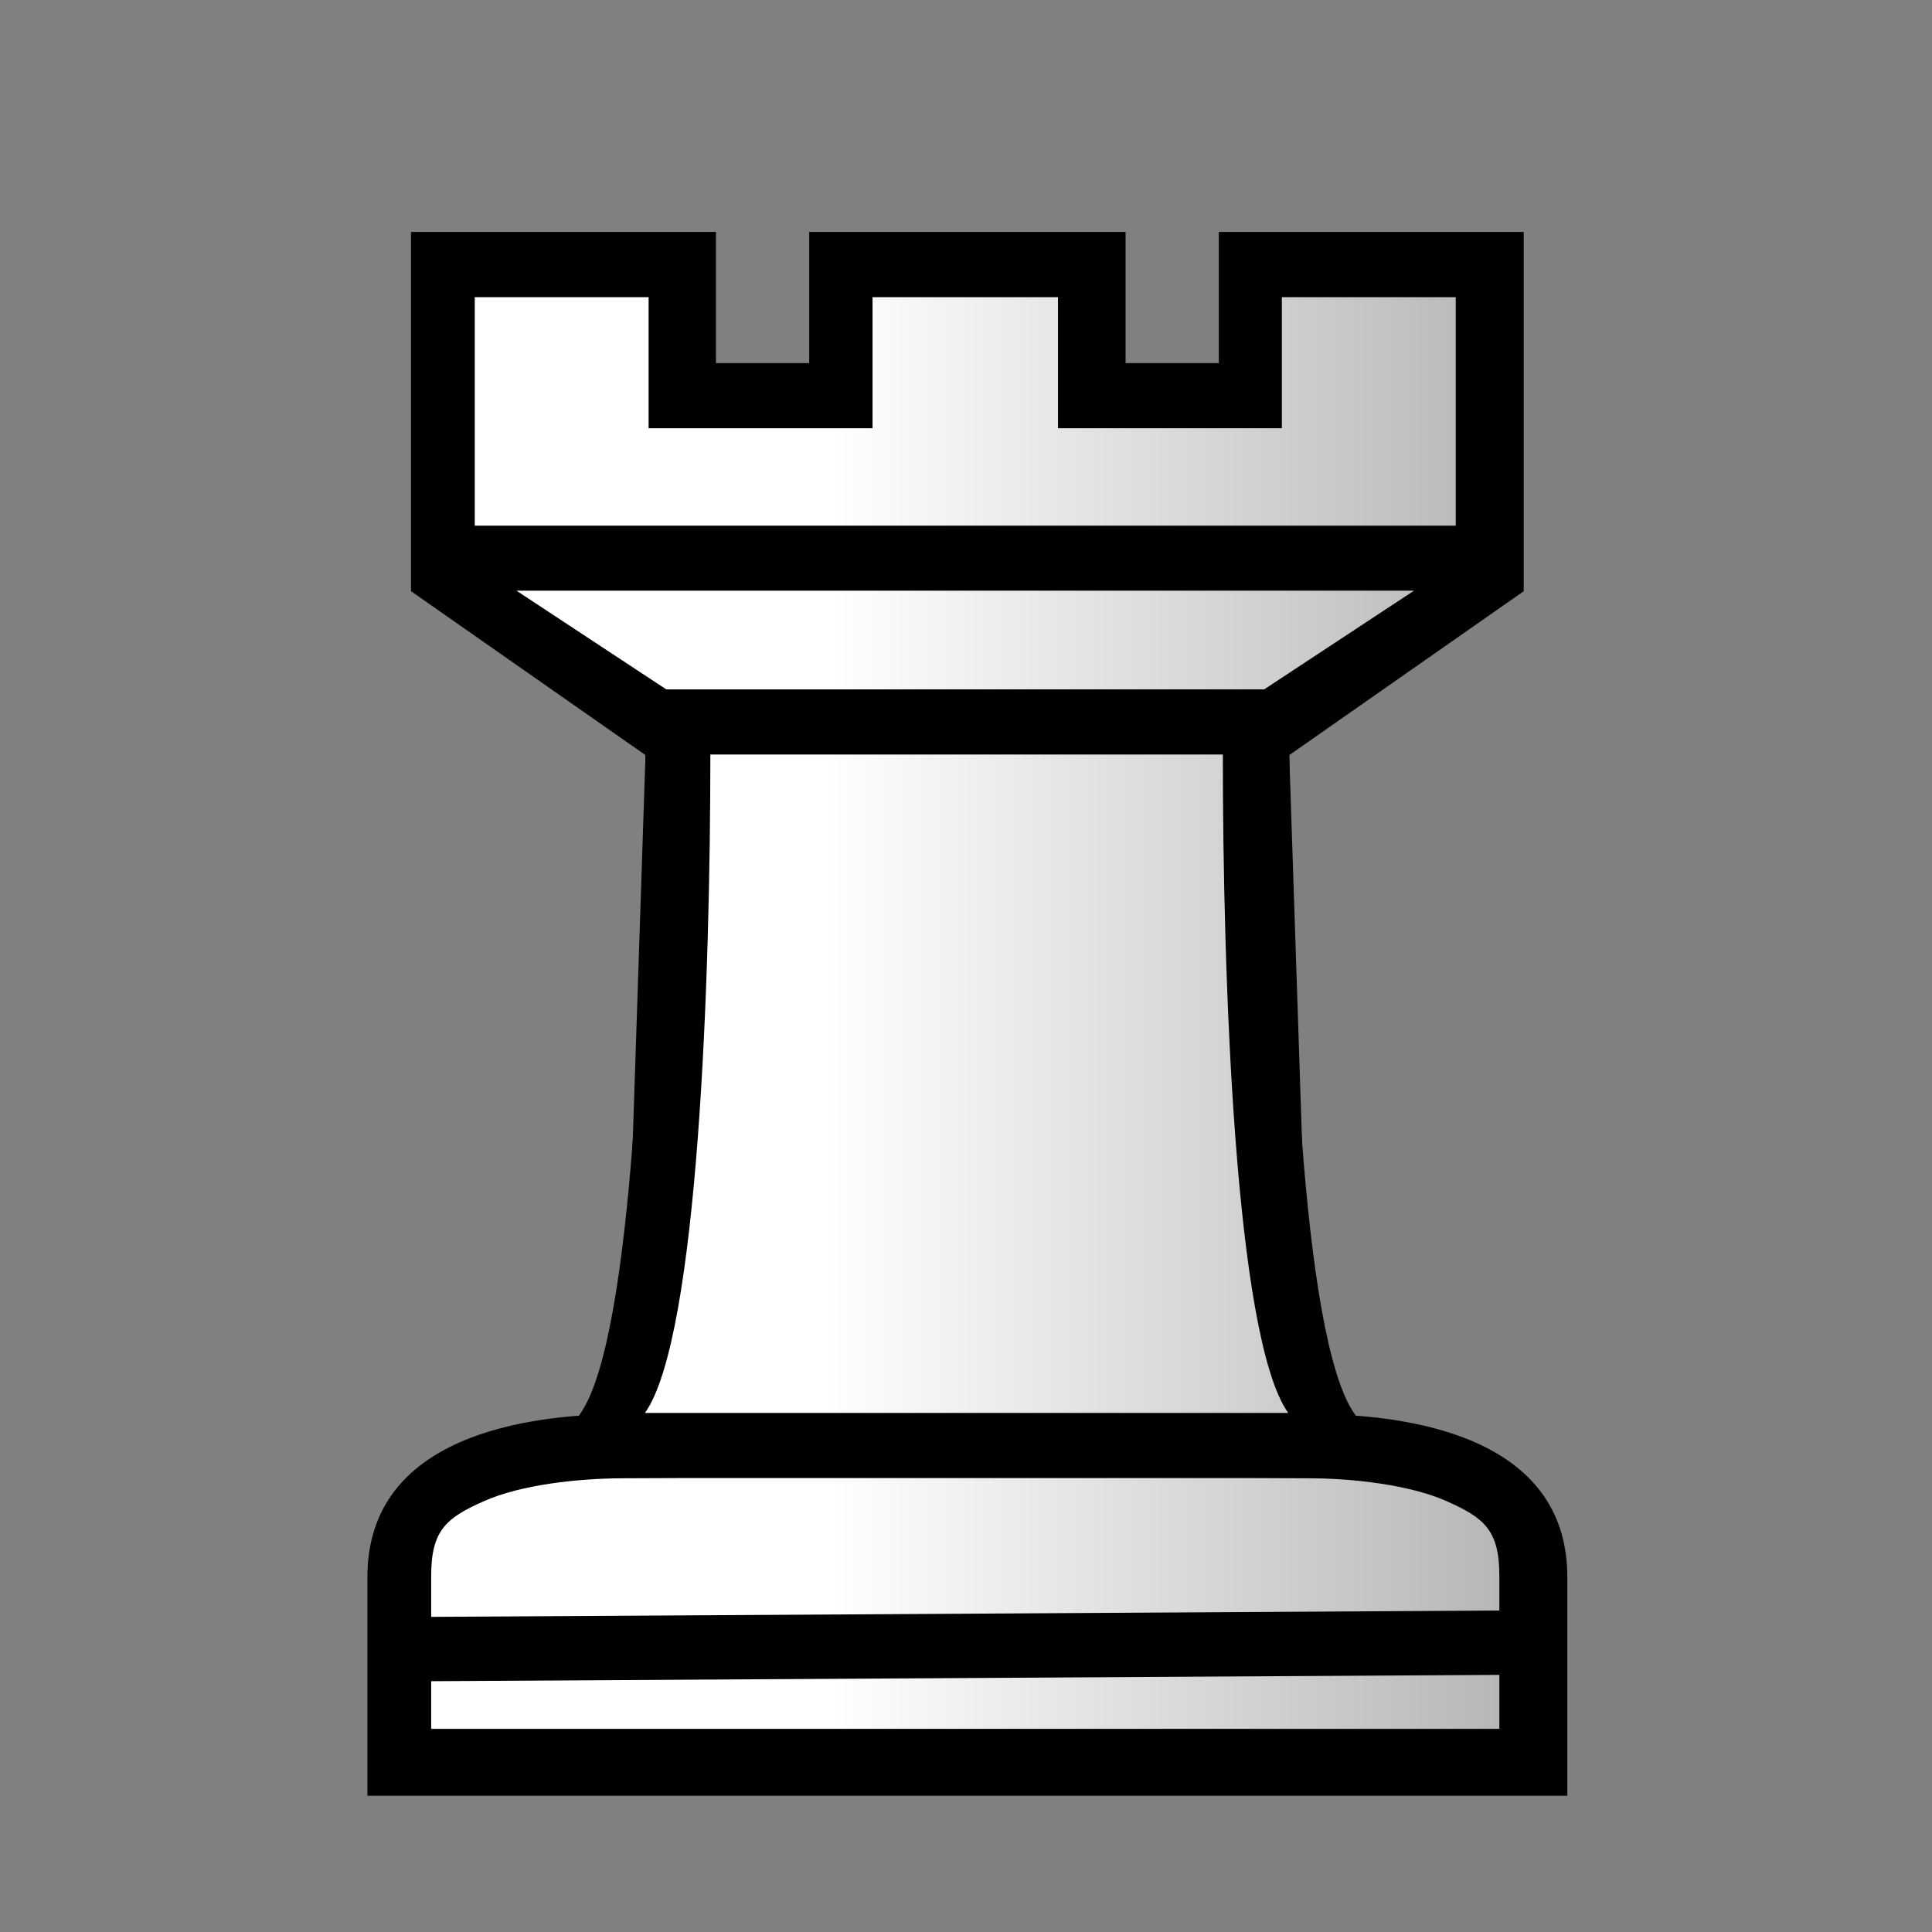 <?xml version="1.0" encoding="UTF-8" standalone="no"?>
<!-- Creator: CorelDRAW -->

<svg
   xmlns:dc="http://purl.org/dc/elements/1.1/"
   xmlns:cc="http://creativecommons.org/ns#"
   xmlns:rdf="http://www.w3.org/1999/02/22-rdf-syntax-ns#"
   xmlns:svg="http://www.w3.org/2000/svg"
   xmlns="http://www.w3.org/2000/svg"
   xmlns:xlink="http://www.w3.org/1999/xlink"
   xmlns:sodipodi="http://sodipodi.sourceforge.net/DTD/sodipodi-0.dtd"
   xmlns:inkscape="http://www.inkscape.org/namespaces/inkscape"
   xml:space="preserve"
   width="50mm"
   height="50mm"
   shape-rendering="geometricPrecision"
   text-rendering="geometricPrecision"
   image-rendering="optimizeQuality"
   fill-rule="evenodd"
   clip-rule="evenodd"
   viewBox="0 0 50 50"
   id="svg2"
   sodipodi:version="0.32"
   inkscape:version="0.91 r13725"
   sodipodi:docname="wr.svg"
   inkscape:output_extension="org.inkscape.output.svg.inkscape"
   sodipodi:modified="true"
   version="1.1"><rect x="0" y="0" width="50" height="50" fill="#808080" stroke="none"/><defs
     id="defs11"><linearGradient
       inkscape:collect="always"
       id="linearGradient2165"><stop
         style="stop-color:#ffffff;stop-opacity:1;"
         offset="0"
         id="stop2167" /><stop
         style="stop-color:#b7b7b7;stop-opacity:1"
         offset="1"
         id="stop2169" /></linearGradient><linearGradient
       inkscape:collect="always"
       xlink:href="#linearGradient2165"
       id="linearGradient8171"
       gradientUnits="userSpaceOnUse"
       gradientTransform="matrix(3.543,0,0,3.543,147.258,-220.011)"
       x1="-20.066"
       y1="87.896"
       x2="-2.772"
       y2="87.896" /><linearGradient
       inkscape:collect="always"
       xlink:href="#linearGradient2165"
       id="linearGradient8476"
       x1="21.321"
       y1="27.821"
       x2="38.599"
       y2="27.821"
       gradientUnits="userSpaceOnUse"
       gradientTransform="scale(3.543,3.543)" /></defs><sodipodi:namedview
     inkscape:window-height="1016"
     inkscape:window-width="1920"
     inkscape:pageshadow="2"
     inkscape:pageopacity="0.0"
     guidetolerance="10.0"
     gridtolerance="10.0"
     objecttolerance="10.0"
     borderopacity="1.0"
     bordercolor="#666666"
     pagecolor="#ffffff"
     id="base"
     inkscape:zoom="6.1431194"
     inkscape:cx="19.472291"
     inkscape:cy="127.5554"
     inkscape:window-x="0"
     inkscape:window-y="27"
     inkscape:current-layer="svg2"
     showgrid="true"
     inkscape:window-maximized="1"
     inkscape:object-nodes="true"
     inkscape:snap-smooth-nodes="true"
     inkscape:object-paths="true"
     showguides="true"
     inkscape:snap-bbox="false"
     inkscape:bbox-nodes="true"
     inkscape:snap-bbox-edge-midpoints="true"
     inkscape:snap-global="true" /><g
     id="g8190"
     transform="translate(-75.444,-0.766)"><path
       inkscape:connector-curvature="0"
       id="path8192"
       d="m 86.081,6.769 0,9.297 6.068,4.242 -0.564,17.054 c -2.517,0 -6.632,0.563 -6.632,4.216 l 0,5.661 15.491,0 0.071,0 15.491,0 0,-5.661 c 0,-3.654 -4.116,-4.216 -6.632,-4.216 l -0.564,-17.054 6.068,-4.242 0,-9.297 -7.891,0 0,3.395 -2.413,0 0,-3.395 -4.094,0 -4.094,0 0,3.395 -2.413,0 0,-3.395 -7.891,0 z"
       style="clip-rule:evenodd;fill:#000000;fill-opacity:1;fill-rule:evenodd;image-rendering:optimizeQuality;shape-rendering:geometricPrecision;text-rendering:geometricPrecision"
       sodipodi:nodetypes="ccccsccccsccccccccccccccc" /></g><path
     style="clip-rule:evenodd;fill:url(#linearGradient8171);fill-opacity:1;fill-rule:evenodd;image-rendering:optimizeQuality;shape-rendering:geometricPrecision;text-rendering:geometricPrecision"
     d="m 43.57,27.271 0,20.969 90.027,0 0,-20.969 -15.957,0 0,12.027 -20.547,0 0,-12.027 -8.514,0 -8.504,0 0,12.027 -20.549,0 0,-12.027 z m 3.83,26.939 13.748,9.059 54.865,0 13.752,-9.059 z m 15.664,81.434 -6,0.023 c -4.011,0.016 -9.245,0.584 -12.65,2.098 -3.405,1.514 -4.844,2.624 -4.844,6.844 l 0,14.055 48.887,0 0.248,0 48.895,0 0,-14.055 c 0,-4.22 -1.44,-5.33 -4.846,-6.844 -3.405,-1.514 -8.647,-2.098 -12.658,-2.098 l -6,-0.023 -25.64,0 z"
     transform="scale(0.282,0.282)"
     id="path8169"
     inkscape:connector-curvature="0"
     sodipodi:nodetypes="ccccccccccccccccccccsssccccsssccc" /><path
     style="clip-rule:evenodd;fill:none;fill-rule:evenodd;stroke:#000000;stroke-width:1.665;stroke-linecap:butt;stroke-linejoin:miter;stroke-miterlimit:4;stroke-dasharray:none;stroke-dashoffset:0;stroke-opacity:1;image-rendering:optimizeQuality;shape-rendering:geometricPrecision;text-rendering:geometricPrecision"
     d="M 9.757,42.685 40.243,42.504"
     id="path8172"
     inkscape:connector-curvature="0"
     sodipodi:nodetypes="cc" /><path
     inkscape:connector-curvature="0"
     id="path8464"
     d="m 16.705,19.541 c 0,5.684 -0.302,15.094 -1.693,17.053 -0.287,0.404 -0.797,1.256 -0.797,1.256 l 3.491,-1.256 0.564,-17.053 z"
     style="clip-rule:evenodd;fill:#000000;fill-opacity:1;fill-rule:evenodd;image-rendering:optimizeQuality;shape-rendering:geometricPrecision;text-rendering:geometricPrecision"
     sodipodi:nodetypes="cscccc" /><path
     sodipodi:nodetypes="cscccc"
     style="clip-rule:evenodd;fill:#000000;fill-opacity:1;fill-rule:evenodd;image-rendering:optimizeQuality;shape-rendering:geometricPrecision;text-rendering:geometricPrecision"
     d="m 33.365,19.541 c 0,5.684 0.302,15.094 1.693,17.053 0.287,0.404 0.797,1.256 0.797,1.256 L 32.365,36.594 31.801,19.541 Z"
     id="path8445"
     inkscape:connector-curvature="0" /><path
     style="clip-rule:evenodd;fill:url(#linearGradient8476);fill-opacity:1;fill-rule:evenodd;image-rendering:optimizeQuality;shape-rendering:geometricPrecision;text-rendering:geometricPrecision"
     d="M 65.191 69.242 C 65.191 89.384 64.121 122.724 59.191 129.668 L 68.734 129.668 L 88.707 129.668 L 108.68 129.668 L 118.223 129.668 C 113.293 122.724 112.223 89.384 112.223 69.242 L 108.68 69.242 L 88.707 69.242 L 68.734 69.242 L 65.191 69.242 z "
     transform="scale(0.282,0.282)"
     id="path8431" /></svg>
